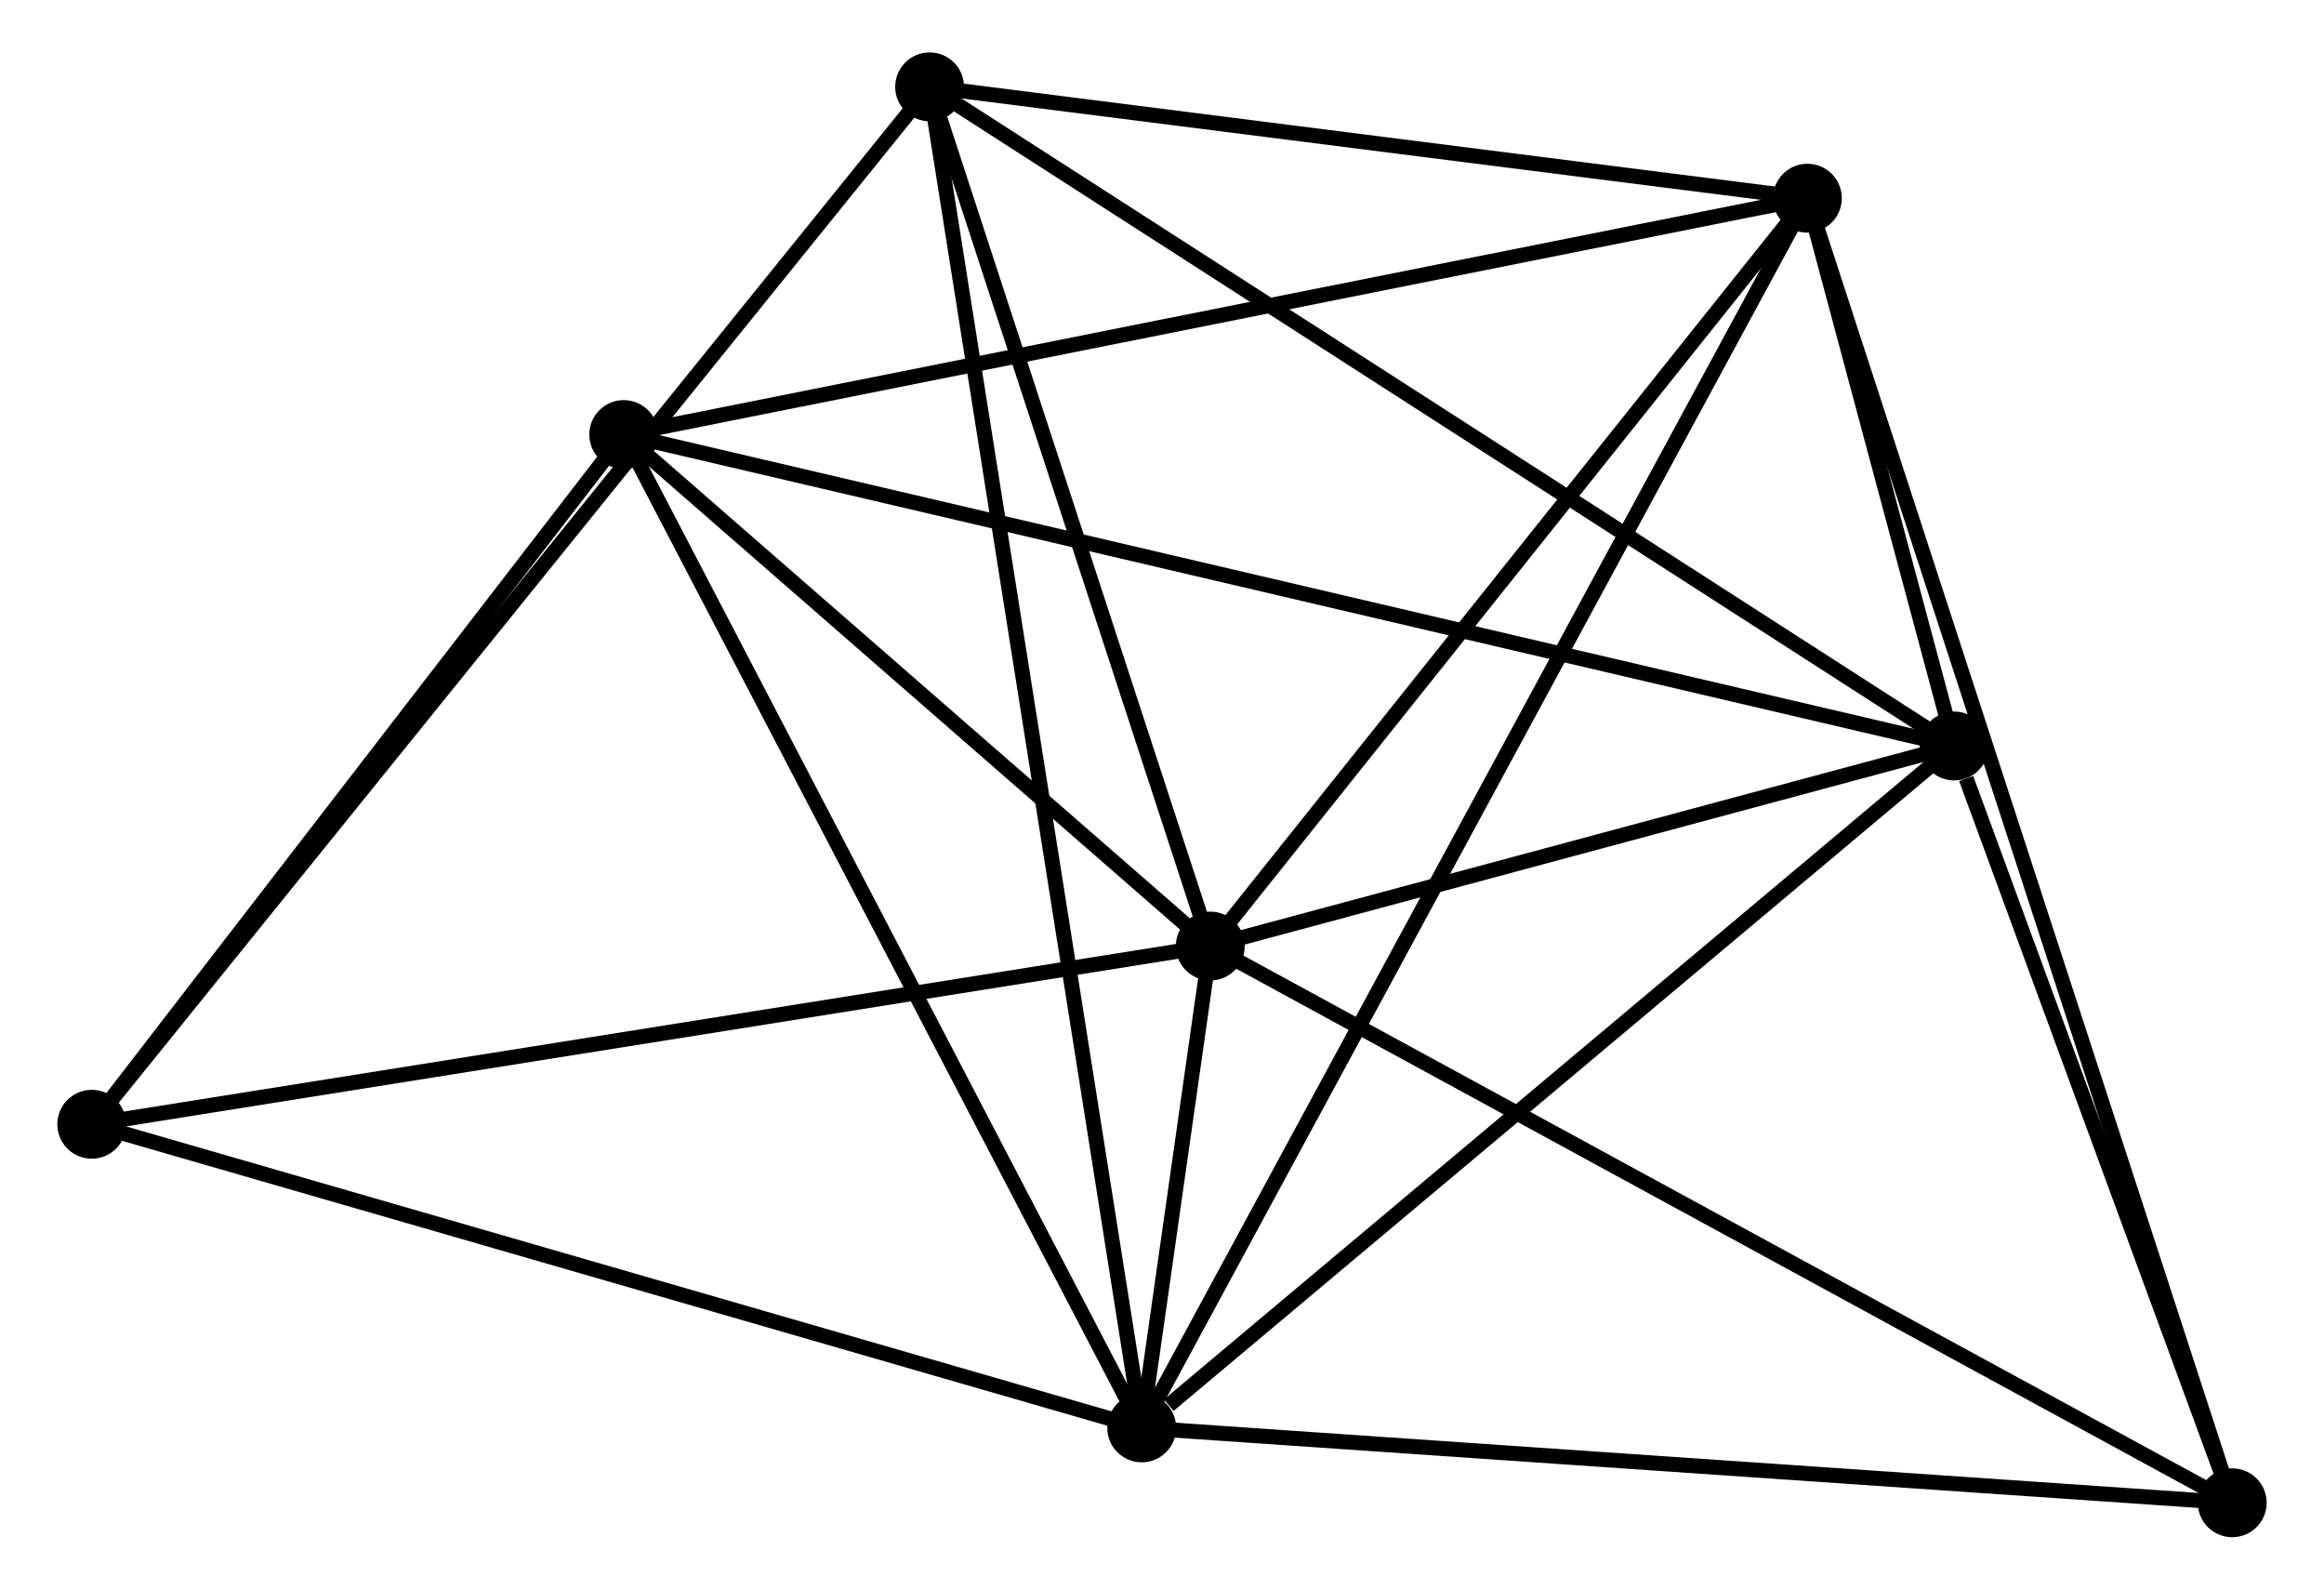 <?xml version="1.0" encoding="UTF-8" standalone="no"?>
<!DOCTYPE svg PUBLIC "-//W3C//DTD SVG 1.1//EN"
 "http://www.w3.org/Graphics/SVG/1.1/DTD/svg11.dtd">
<!-- Generated by graphviz version 2.36.0 (20140111.2315)
 -->
<!-- Title: %3 Pages: 1 -->
<svg width="155pt" height="106pt"
 viewBox="0.00 0.00 154.59 106.17" xmlns="http://www.w3.org/2000/svg" xmlns:xlink="http://www.w3.org/1999/xlink">
<g id="graph0" class="graph" transform="scale(1 1) rotate(0) translate(4 102.165)">
<title>%3</title>
<!-- 0 -->
<g id="node1" class="node"><title>0</title>
<ellipse fill="black" stroke="black" cx="71.94" cy="-6.802" rx="1.8" ry="1.8"/>
</g>
<!-- 1 -->
<g id="node2" class="node"><title>1</title>
<ellipse fill="black" stroke="black" cx="76.52" cy="-38.981" rx="1.8" ry="1.8"/>
</g>
<!-- 0&#45;&#45;1 -->
<g id="edge1" class="edge"><title>0&#45;&#45;1</title>
<path fill="none" stroke="black" d="M72.24,-8.913C73.084,-14.842 75.466,-31.571 76.259,-37.147"/>
</g>
<!-- 2 -->
<g id="node3" class="node"><title>2</title>
<ellipse fill="black" stroke="black" cx="126.217" cy="-52.343" rx="1.8" ry="1.8"/>
</g>
<!-- 0&#45;&#45;2 -->
<g id="edge2" class="edge"><title>0&#45;&#45;2</title>
<path fill="none" stroke="black" d="M73.746,-8.317C82.133,-15.355 117.201,-44.779 124.772,-51.131"/>
</g>
<!-- 3 -->
<g id="node4" class="node"><title>3</title>
<ellipse fill="black" stroke="black" cx="116.409" cy="-88.928" rx="1.8" ry="1.8"/>
</g>
<!-- 0&#45;&#45;3 -->
<g id="edge3" class="edge"><title>0&#45;&#45;3</title>
<path fill="none" stroke="black" d="M72.868,-8.517C78.656,-19.205 109.713,-76.562 115.485,-87.222"/>
</g>
<!-- 4 -->
<g id="node5" class="node"><title>4</title>
<ellipse fill="black" stroke="black" cx="57.771" cy="-96.365" rx="1.8" ry="1.8"/>
</g>
<!-- 0&#45;&#45;4 -->
<g id="edge4" class="edge"><title>0&#45;&#45;4</title>
<path fill="none" stroke="black" d="M71.644,-8.672C69.8,-20.328 59.904,-82.879 58.065,-94.505"/>
</g>
<!-- 5 -->
<g id="node6" class="node"><title>5</title>
<ellipse fill="black" stroke="black" cx="37.337" cy="-73.144" rx="1.8" ry="1.8"/>
</g>
<!-- 0&#45;&#45;5 -->
<g id="edge5" class="edge"><title>0&#45;&#45;5</title>
<path fill="none" stroke="black" d="M71.084,-8.442C66.338,-17.54 43.277,-61.755 38.289,-71.318"/>
</g>
<!-- 6 -->
<g id="node7" class="node"><title>6</title>
<ellipse fill="black" stroke="black" cx="1.8" cy="-27.079" rx="1.8" ry="1.8"/>
</g>
<!-- 0&#45;&#45;6 -->
<g id="edge6" class="edge"><title>0&#45;&#45;6</title>
<path fill="none" stroke="black" d="M70.206,-7.303C60.586,-10.084 13.841,-23.598 3.731,-26.521"/>
</g>
<!-- 7 -->
<g id="node8" class="node"><title>7</title>
<ellipse fill="black" stroke="black" cx="144.789" cy="-1.8" rx="1.8" ry="1.8"/>
</g>
<!-- 0&#45;&#45;7 -->
<g id="edge7" class="edge"><title>0&#45;&#45;7</title>
<path fill="none" stroke="black" d="M73.74,-6.678C83.732,-5.992 132.283,-2.659 142.784,-1.938"/>
</g>
<!-- 1&#45;&#45;2 -->
<g id="edge8" class="edge"><title>1&#45;&#45;2</title>
<path fill="none" stroke="black" d="M78.656,-39.555C86.83,-41.753 116.08,-49.617 124.145,-51.786"/>
</g>
<!-- 1&#45;&#45;3 -->
<g id="edge9" class="edge"><title>1&#45;&#45;3</title>
<path fill="none" stroke="black" d="M77.847,-40.643C83.904,-48.226 108.885,-79.507 115.036,-87.209"/>
</g>
<!-- 1&#45;&#45;4 -->
<g id="edge10" class="edge"><title>1&#45;&#45;4</title>
<path fill="none" stroke="black" d="M75.897,-40.89C73.05,-49.602 61.307,-85.541 58.416,-94.39"/>
</g>
<!-- 1&#45;&#45;5 -->
<g id="edge11" class="edge"><title>1&#45;&#45;5</title>
<path fill="none" stroke="black" d="M74.837,-40.449C68.391,-46.068 45.329,-66.176 38.97,-71.72"/>
</g>
<!-- 1&#45;&#45;6 -->
<g id="edge12" class="edge"><title>1&#45;&#45;6</title>
<path fill="none" stroke="black" d="M74.673,-38.687C64.336,-37.04 13.751,-28.983 3.582,-27.363"/>
</g>
<!-- 1&#45;&#45;7 -->
<g id="edge13" class="edge"><title>1&#45;&#45;7</title>
<path fill="none" stroke="black" d="M78.208,-38.062C87.571,-32.962 133.069,-8.183 142.91,-2.823"/>
</g>
<!-- 2&#45;&#45;3 -->
<g id="edge14" class="edge"><title>2&#45;&#45;3</title>
<path fill="none" stroke="black" d="M125.69,-54.31C123.971,-60.722 118.545,-80.959 116.892,-87.126"/>
</g>
<!-- 2&#45;&#45;4 -->
<g id="edge15" class="edge"><title>2&#45;&#45;4</title>
<path fill="none" stroke="black" d="M124.525,-53.431C115.138,-59.469 69.521,-88.808 59.655,-95.154"/>
</g>
<!-- 2&#45;&#45;5 -->
<g id="edge16" class="edge"><title>2&#45;&#45;5</title>
<path fill="none" stroke="black" d="M124.36,-52.778C112.794,-55.484 50.72,-70.012 39.183,-72.712"/>
</g>
<!-- 2&#45;&#45;7 -->
<g id="edge17" class="edge"><title>2&#45;&#45;7</title>
<path fill="none" stroke="black" d="M127.015,-50.171C130.07,-41.857 141.001,-12.11 144.015,-3.907"/>
</g>
<!-- 3&#45;&#45;4 -->
<g id="edge18" class="edge"><title>3&#45;&#45;4</title>
<path fill="none" stroke="black" d="M114.458,-89.176C105.555,-90.305 68.831,-94.963 59.789,-96.109"/>
</g>
<!-- 3&#45;&#45;5 -->
<g id="edge19" class="edge"><title>3&#45;&#45;5</title>
<path fill="none" stroke="black" d="M114.454,-88.538C103.515,-86.354 49.983,-75.669 39.223,-73.521"/>
</g>
<!-- 3&#45;&#45;7 -->
<g id="edge20" class="edge"><title>3&#45;&#45;7</title>
<path fill="none" stroke="black" d="M117.002,-87.109C120.695,-75.77 140.516,-14.919 144.2,-3.61"/>
</g>
<!-- 4&#45;&#45;6 -->
<g id="edge21" class="edge"><title>4&#45;&#45;6</title>
<path fill="none" stroke="black" d="M56.602,-94.918C49.318,-85.901 10.228,-37.512 2.963,-28.518"/>
</g>
<!-- 5&#45;&#45;6 -->
<g id="edge22" class="edge"><title>5&#45;&#45;6</title>
<path fill="none" stroke="black" d="M36.154,-71.612C30.759,-64.618 8.503,-35.768 3.023,-28.665"/>
</g>
</g>
</svg>
